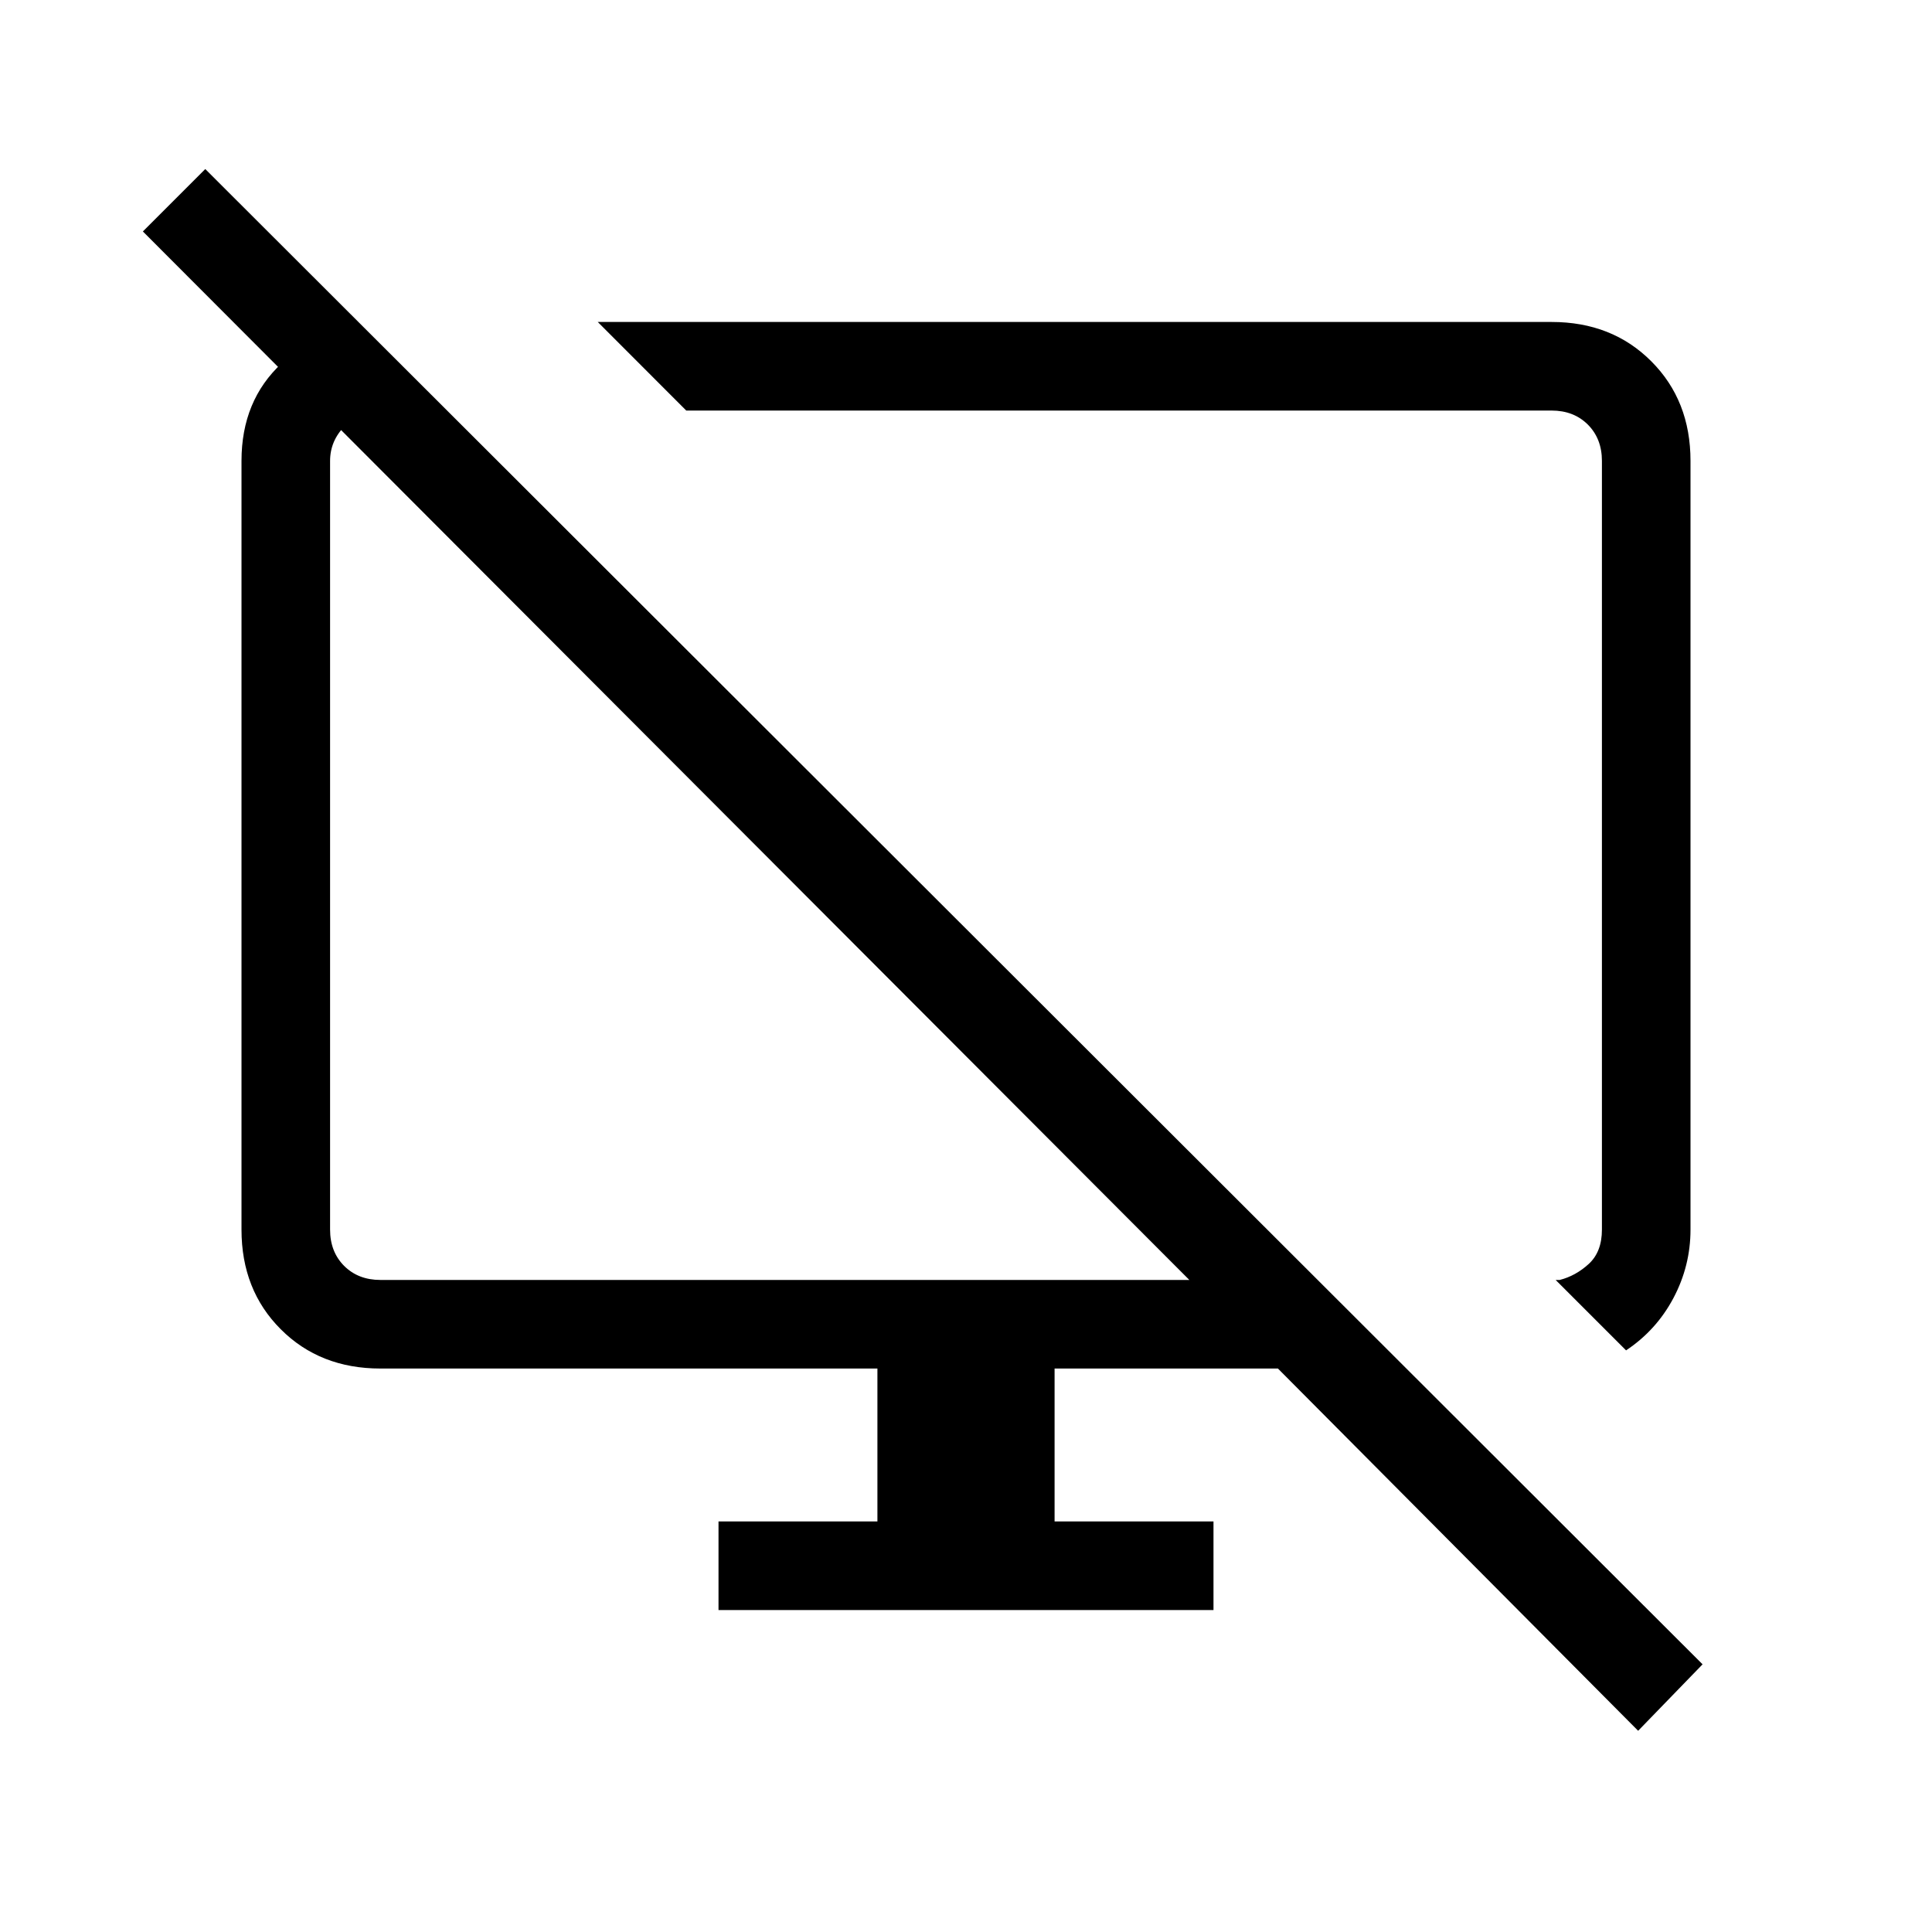 <svg xmlns="http://www.w3.org/2000/svg" height="20" width="20"><path d="m3.75 3.375.875.875h-.687q-.209 0-.365.156t-.156.365v7.958q0 .229.145.375.146.146.376.146h8.374L1.479 2.396l.646-.646 15.5 15.479-.667.688-3.729-3.75h-2.312v1.583h1.645v.917H7.438v-.917h1.645v-1.583H3.938q-.626 0-1.032-.407-.406-.406-.406-1.031V4.771q0-.625.417-1.011.416-.385.833-.385Zm13.083 10.604-.729-.729h.042q.166-.042.302-.167.135-.125.135-.354V4.771q0-.229-.145-.375-.146-.146-.376-.146H7.104l-.916-.917h9.874q.626 0 1.032.407.406.406.406 1.031v7.958q0 .375-.177.709-.177.333-.49.541ZM11.604 8.75Zm-3.562.208Z"/></svg>